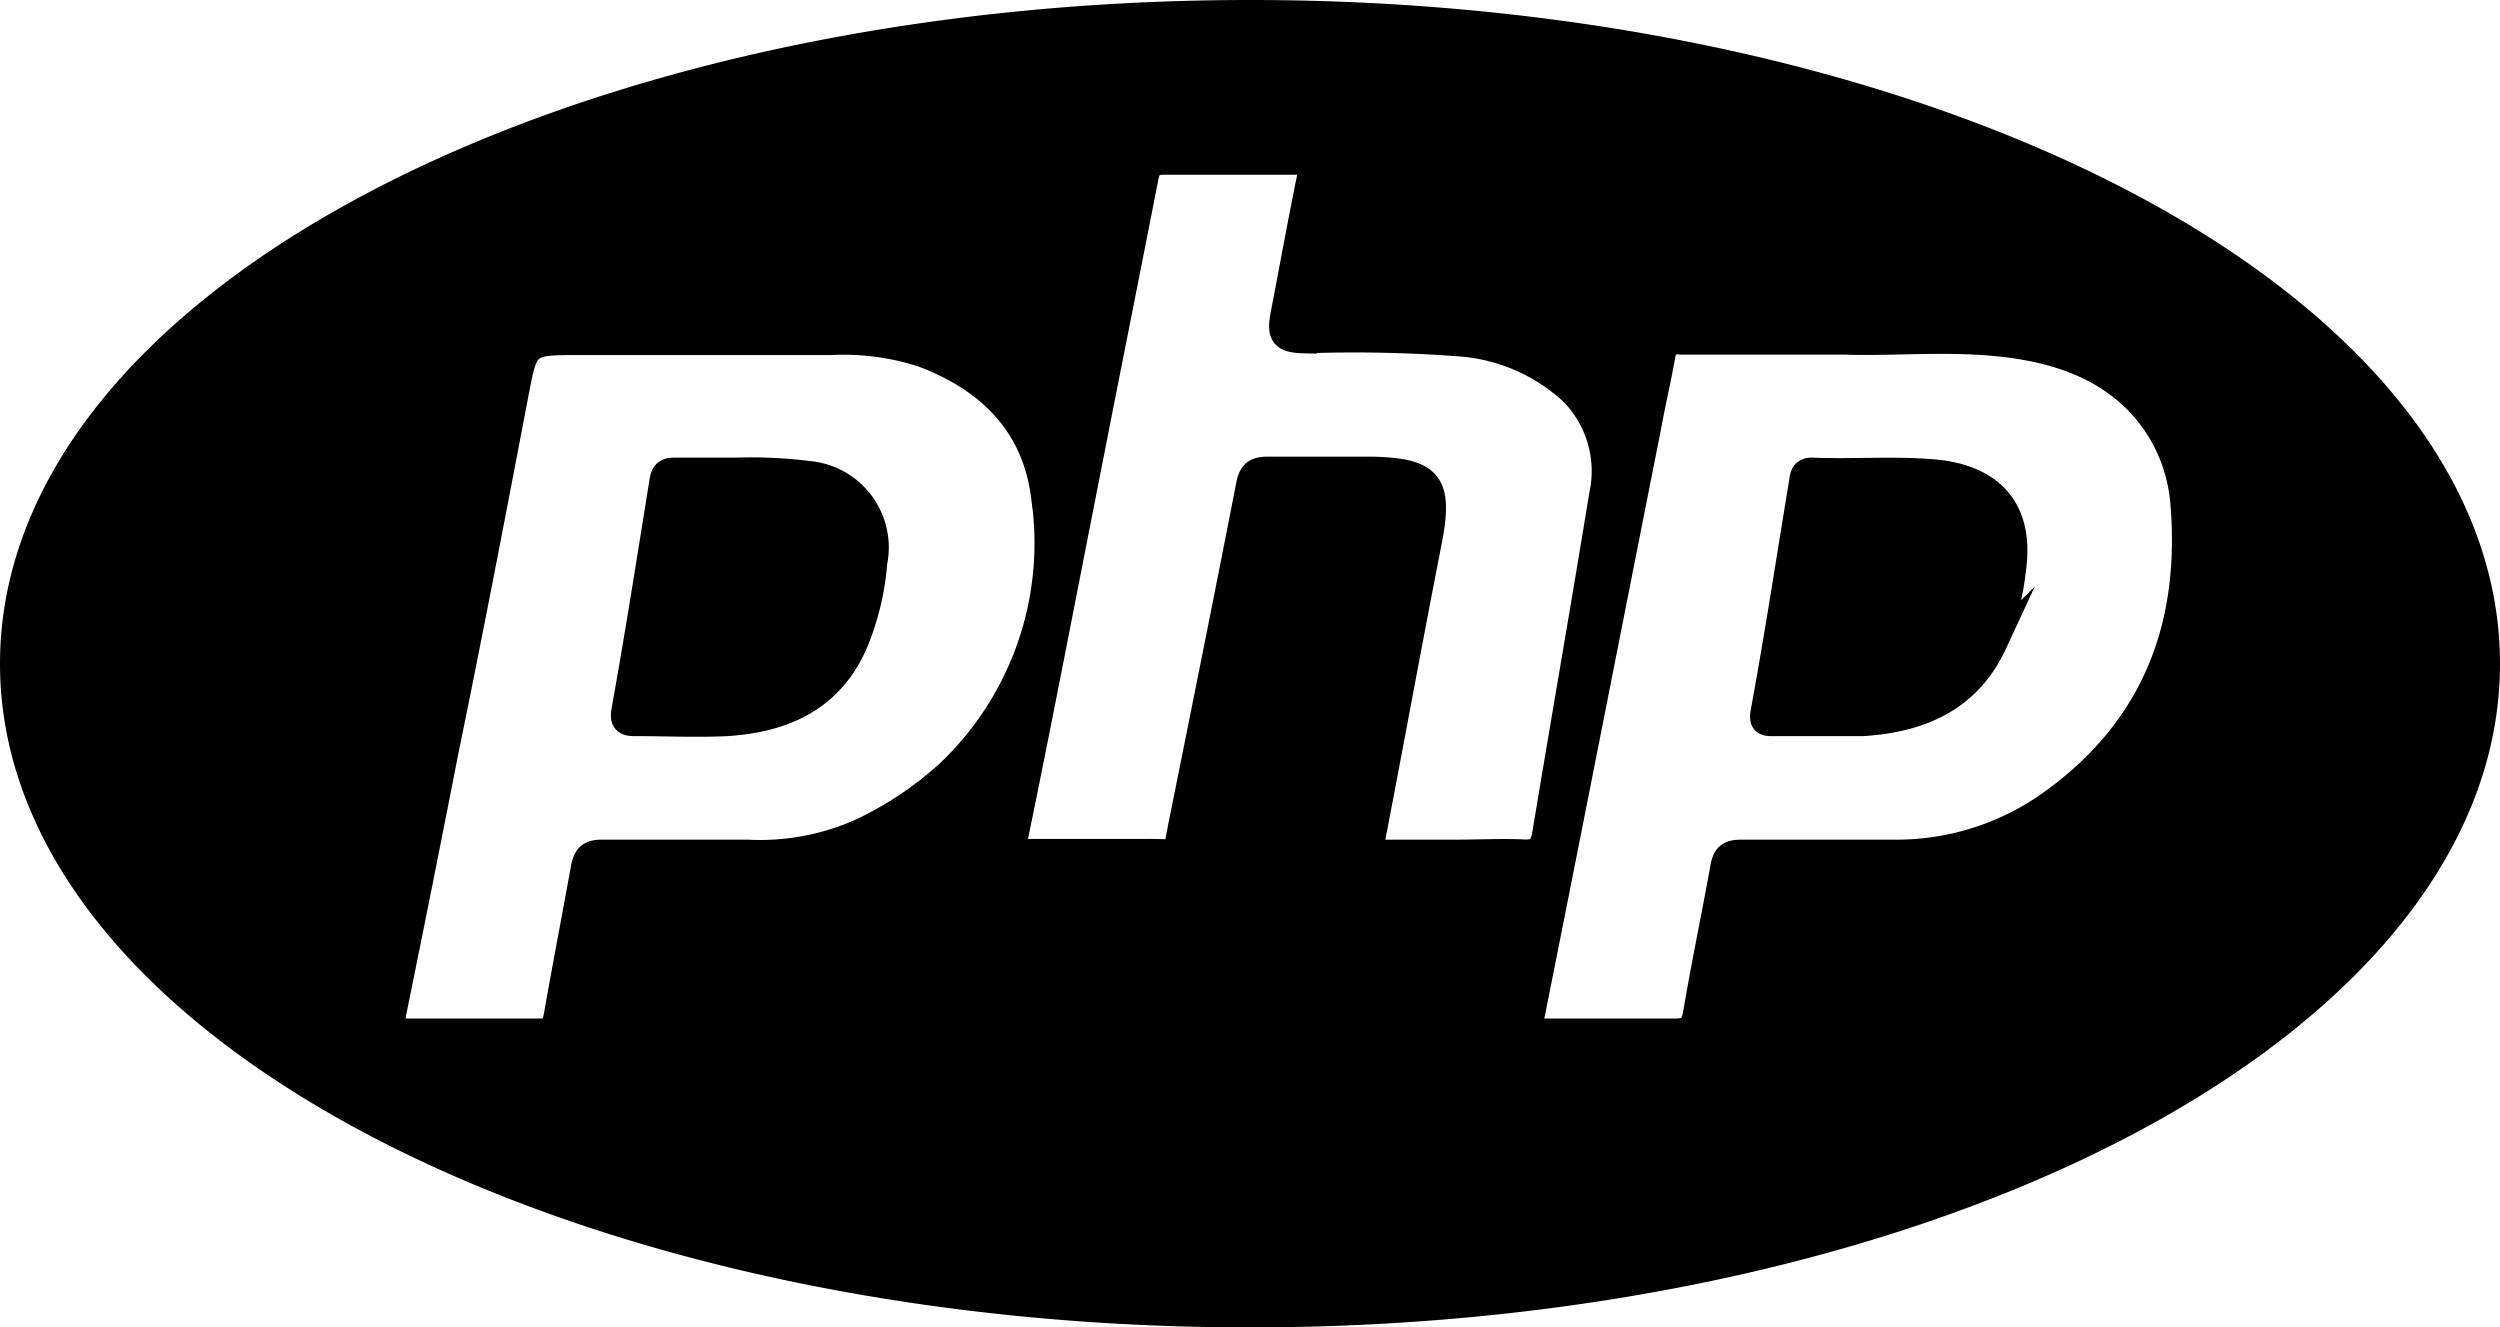 <svg xmlns="http://www.w3.org/2000/svg" viewBox="0 0 102.87 54.62"><defs><style>.cls-1{stroke:#000;stroke-miterlimit:10;}</style></defs><title>Fichier 4</title><g id="Calque_2" data-name="Calque 2"><g id="Calque_1-2" data-name="Calque 1"><path class="cls-1" d="M33.29,19.47a19,19,0,0,0-3-.14c-.95,0-1.74,0-2.52,0-.31,0-.48.07-.54.42-.51,3.16-1,6.31-1.57,9.47-.07.39,0,.58.46.57,1.27,0,2.54.06,3.81,0,2.33-.16,4.27-1,5.28-3.32a10.89,10.89,0,0,0,.8-3.33A3.07,3.07,0,0,0,33.29,19.47Z"/><path class="cls-1" d="M79.56,19.4c-1.67-.14-3.37,0-5-.07-.41,0-.41.28-.45.53-.52,3.15-1,6.3-1.58,9.45-.08.46.11.49.46.48h1.9c.59,0,1.18,0,1.76,0,2.39-.15,4.37-1,5.44-3.31a11.32,11.32,0,0,0,.77-3C83.28,20.62,81.57,19.57,79.56,19.4Z"/><path class="cls-1" d="M51.44.5C23.3.5.5,12.5.5,27.31S23.3,54.12,51.44,54.12s50.93-12,50.93-26.81S79.57.5,51.44.5Zm-16,33.67a10.16,10.16,0,0,1-4.69.88c-2,0-4,0-6,0-.5,0-.67.19-.76.65-.36,2-.76,4.07-1.12,6.11-.08.44-.23.61-.71.6-1.78,0-3.56,0-5.35,0-.6,0-.69-.2-.59-.73q1.1-5.39,2.15-10.77c1-4.86,1.93-9.72,2.86-14.59.42-2.2.37-2.21,2.62-2.21h4.91c1.81,0,3.62,0,5.43,0a10.52,10.52,0,0,1,3.74.49c2.69,1,4.63,2.83,5,5.86A13,13,0,0,1,39,31.79,14.6,14.6,0,0,1,35.44,34.17Zm24.44.88h0c-1,0-2,0-2.93,0-.41,0-.54-.07-.45-.53.79-4.08,1.53-8.16,2.33-12.23.47-2.41.06-2.95-2.41-3-1.42,0-2.84,0-4.25,0-.53,0-.71.16-.81.67-.9,4.62-1.83,9.24-2.76,13.86-.3,1.47-.06,1.18-1.46,1.2-1.59,0-3.18,0-4.77,0-.5,0-.67-.06-.55-.65,1-4.85,1.93-9.72,2.89-14.58.81-4.15,1.64-8.29,2.45-12.43.08-.46.23-.68.74-.67,1.81,0,3.62,0,5.43,0,.51,0,.63.13.53.63-.38,1.86-.72,3.74-1.08,5.61-.17.88,0,1.09.9,1.11a57.55,57.55,0,0,1,6.3.12,7.61,7.61,0,0,1,4.69,2,4.59,4.59,0,0,1,1.22,4.2c-.76,4.65-1.57,9.29-2.34,13.93-.09.54-.27.79-.88.75C61.75,35,60.81,35.05,59.88,35.05Zm24.71-2.19a10.89,10.89,0,0,1-6.49,2.19q-3.22,0-6.45,0c-.48,0-.68.13-.77.61-.36,2-.78,4-1.13,6.05-.1.56-.31.71-.86.7-1.76,0-3.52,0-5.27,0-.53,0-.66-.12-.55-.67,1.61-8.06,3.19-16.13,4.79-24.19.18-1,.4-1.91.57-2.87a.6.6,0,0,1,.72-.59c2.1,0,4.21,0,6.74,0,2,.08,4.36-.18,6.74.12s4.65,1.15,6.1,3.33a6.79,6.79,0,0,1,1.08,3.21C90.21,25.69,88.67,29.84,84.59,32.86Z"/></g></g></svg>